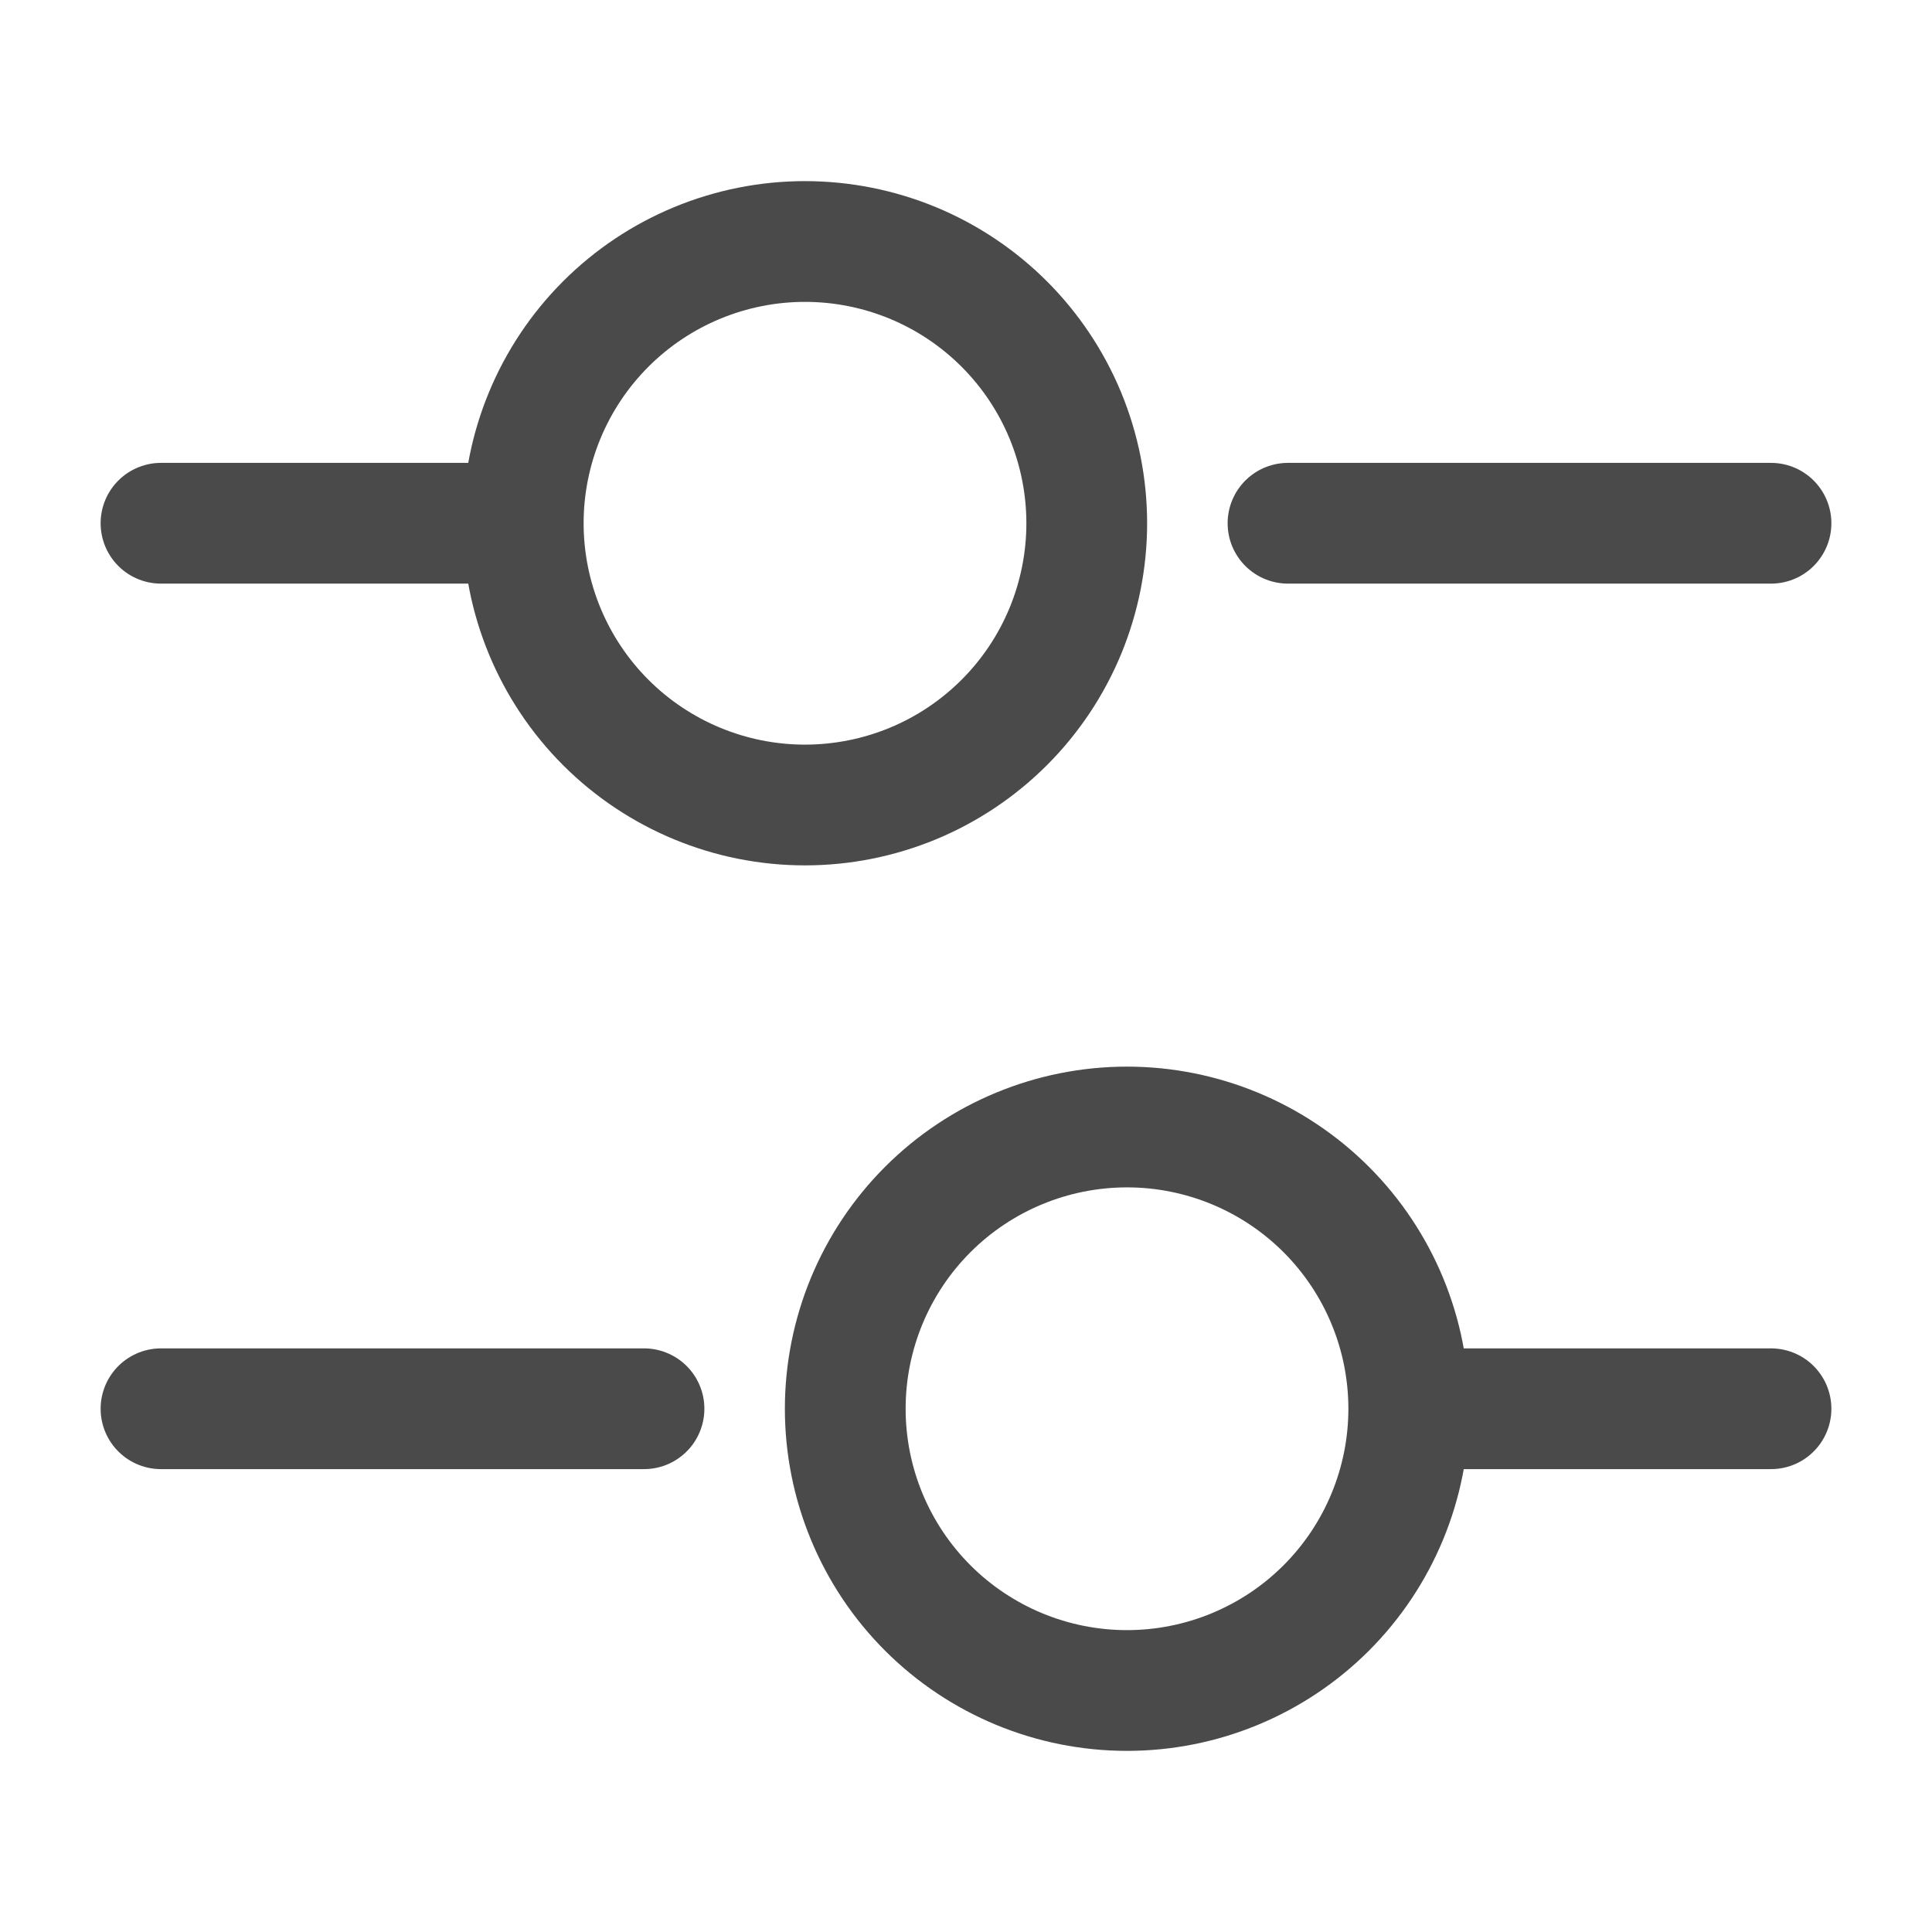 <svg width="24" height="24" viewBox="0 0 24 24" fill="none" xmlns="http://www.w3.org/2000/svg">
<path d="M22 6.5H16M6 6.5H2M22 17.5H18M8 17.5H2M10 10C10.46 10 10.915 9.909 11.339 9.734C11.764 9.558 12.15 9.3 12.475 8.975C12.8 8.65 13.058 8.264 13.234 7.839C13.409 7.415 13.5 6.96 13.5 6.5C13.5 6.04 13.409 5.585 13.234 5.161C13.058 4.736 12.8 4.35 12.475 4.025C12.15 3.7 11.764 3.442 11.339 3.266C10.915 3.091 10.46 3 10 3C9.072 3 8.181 3.369 7.525 4.025C6.869 4.681 6.5 5.572 6.5 6.5C6.5 7.428 6.869 8.319 7.525 8.975C8.181 9.631 9.072 10 10 10V10ZM14 21C14.928 21 15.819 20.631 16.475 19.975C17.131 19.319 17.5 18.428 17.5 17.5C17.5 16.572 17.131 15.681 16.475 15.025C15.819 14.369 14.928 14 14 14C13.072 14 12.181 14.369 11.525 15.025C10.869 15.681 10.5 16.572 10.5 17.5C10.5 18.428 10.869 19.319 11.525 19.975C12.181 20.631 13.072 21 14 21V21Z" stroke="#4B4A4B" stroke-width="1.5" stroke-miterlimit="10" stroke-linecap="round" stroke-linejoin="round"/>
</svg>
